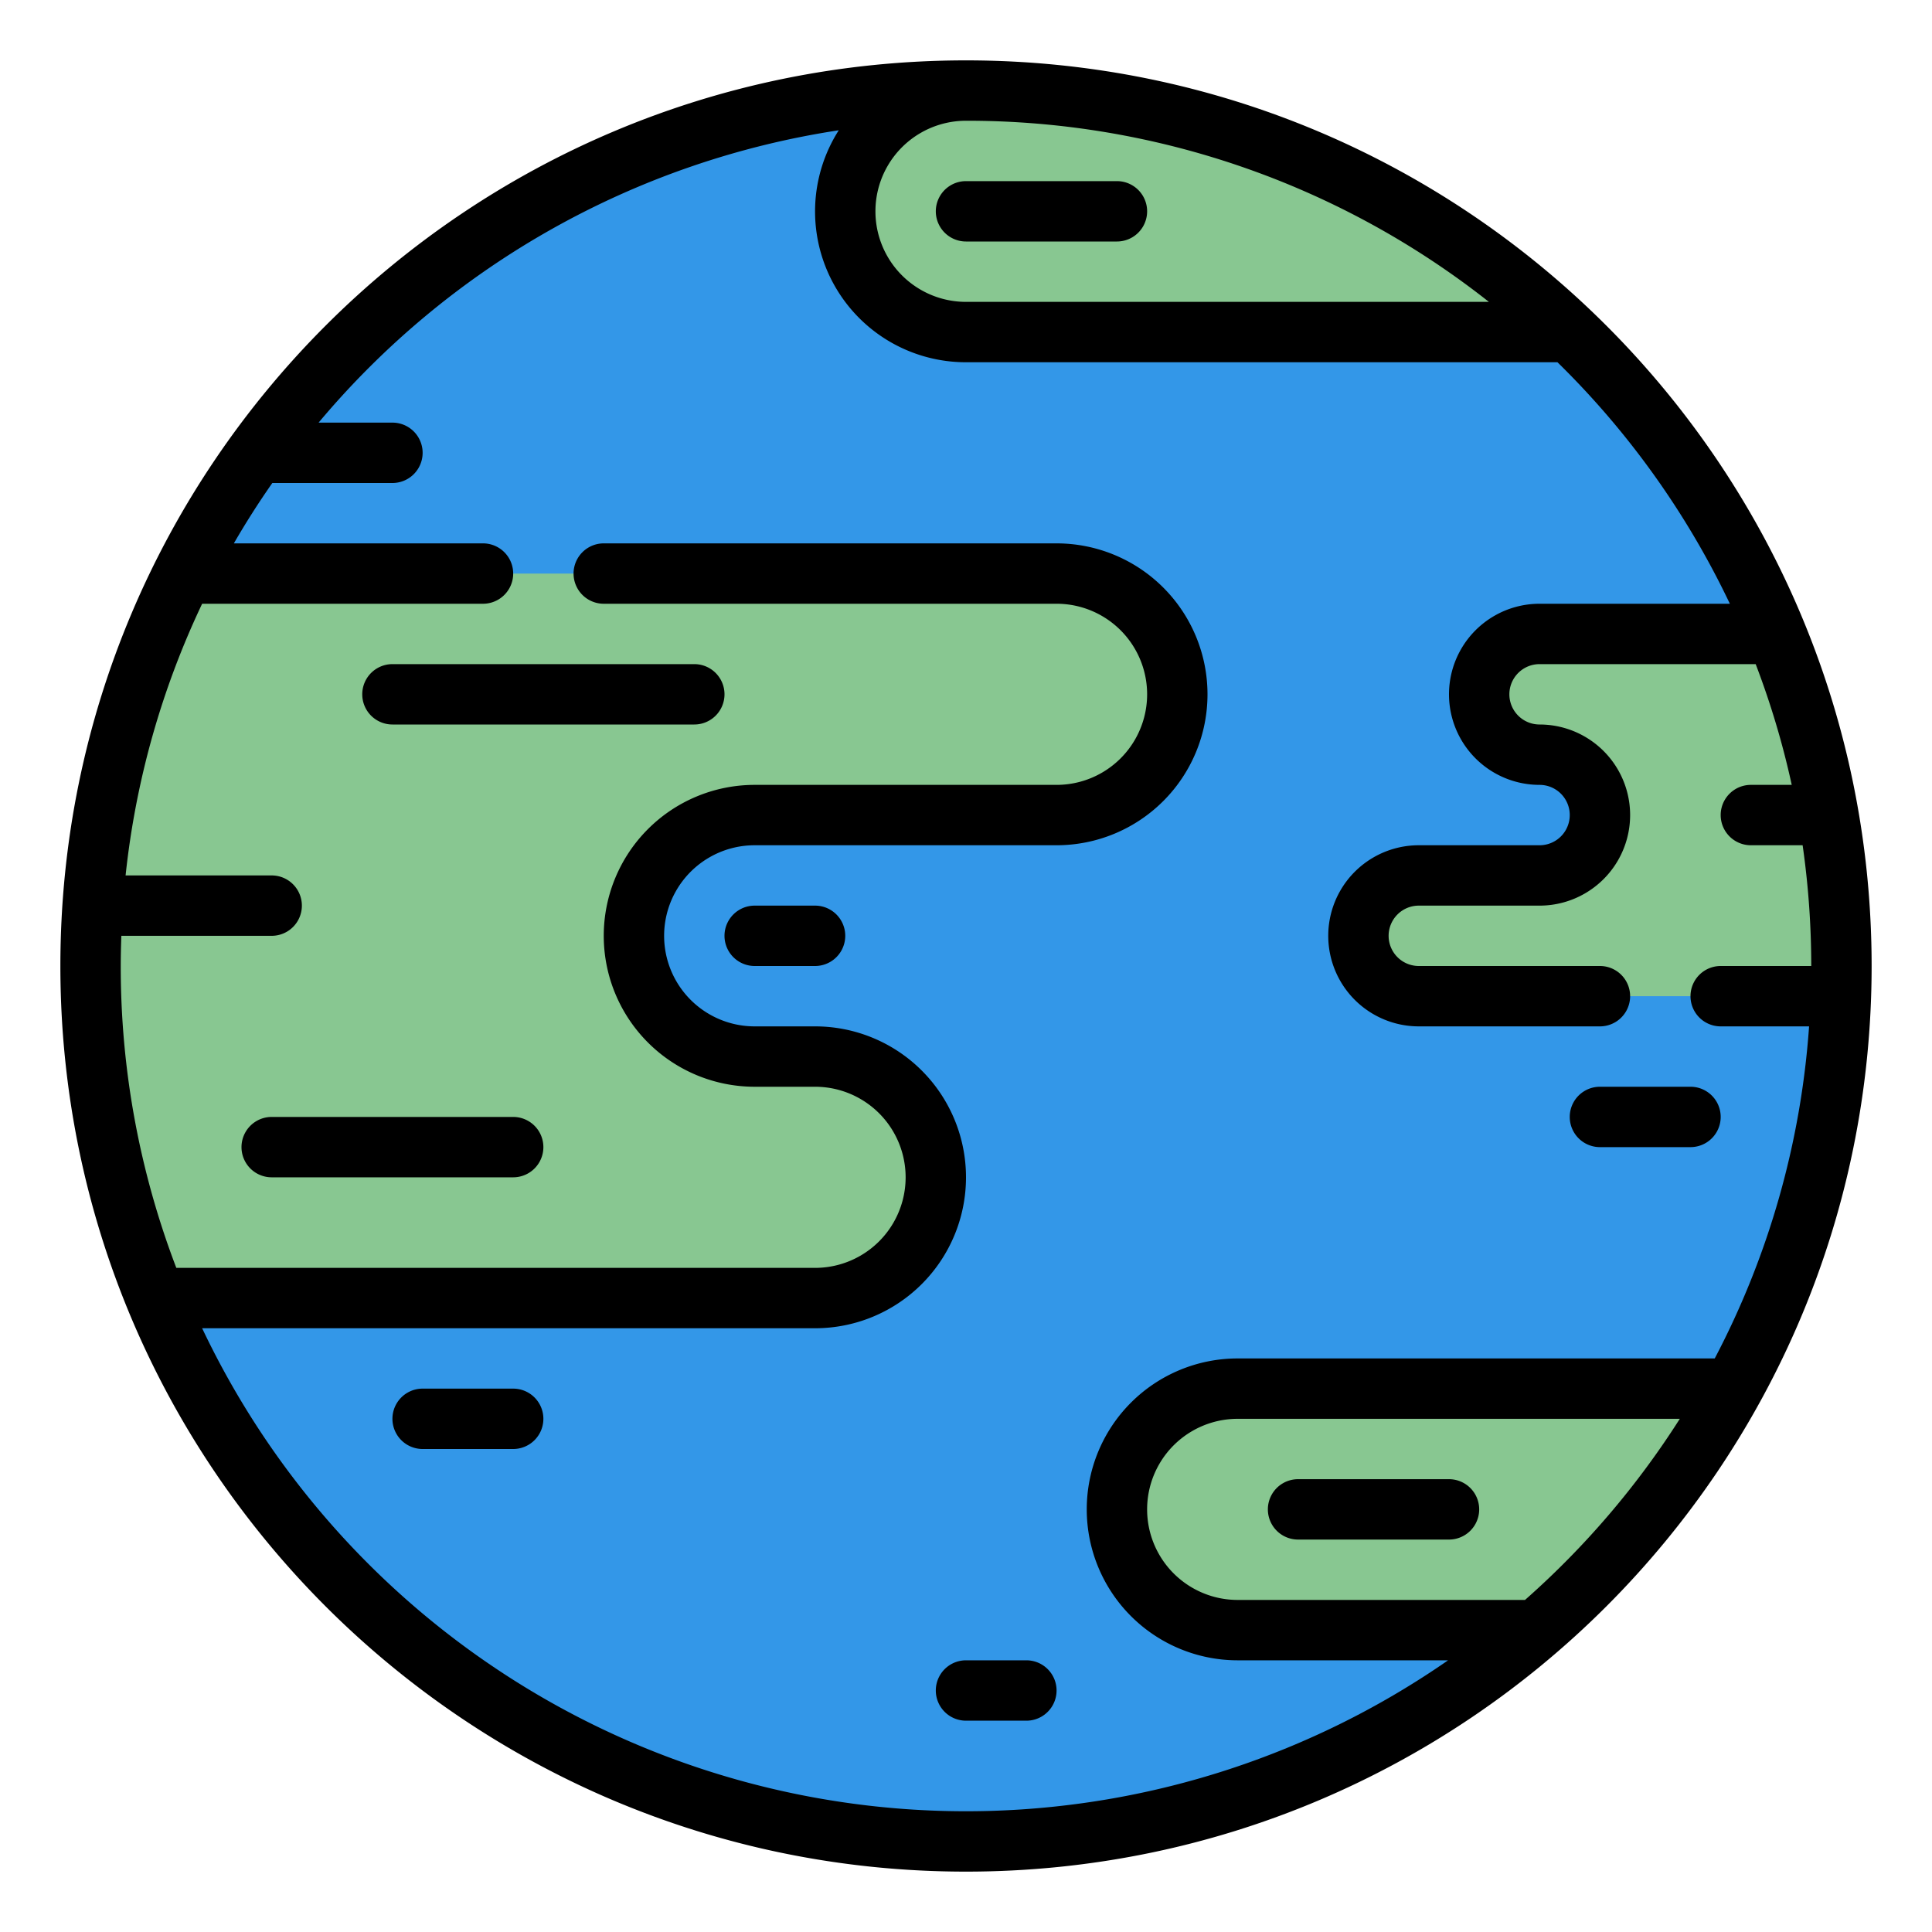 <svg id="Filled" height="512" viewBox="0 0 512 512" width="512" xmlns="http://www.w3.org/2000/svg"><circle cx="256" cy="256" fill="#3397e8" r="232"/><g fill="#88c791"><path d="m280 152a32 32 0 0 1 0 64h-80a32 32 0 0 0 0 64h16a32 32 0 0 1 0 64h-174.72a232.538 232.538 0 0 1 7.29-192z"/><path d="m459.13 368.16a232.756 232.756 0 0 1 -51.97 63.84h-79.16a32 32 0 1 1 0-64h128a29.414 29.414 0 0 1 3.13.16z"/><path d="m416.01 88h-160.01a32 32 0 0 1 -.83-63.99c.28-.01.55-.01.83-.01a231.269 231.269 0 0 1 160.01 64z"/><path d="m488 256.4a73.838 73.838 0 0 0 -.14 7.59v.01h-111.86a16 16 0 1 1 0-32h32a16 16 0 1 0 0-32 16 16 0 1 1 0-32h62.72a231.2 231.2 0 0 1 17.28 88z"/></g><path d="m96 184a8 8 0 0 0 8 8h80a8 8 0 0 0 0-16h-80a8 8 0 0 0 -8 8z"/><path d="m256 64h40a8 8 0 0 0 0-16h-40a8 8 0 0 0 0 16z"/><path d="m216 240h-16a8 8 0 0 0 0 16h16a8 8 0 0 0 0-16z"/><path d="m384 392h-40a8 8 0 0 0 0 16h40a8 8 0 0 0 0-16z"/><path d="m136 296h-64a8 8 0 0 0 0 16h64a8 8 0 0 0 0-16z"/><path d="m136 368h-24a8 8 0 0 0 0 16h24a8 8 0 0 0 0-16z"/><path d="m424 304h24a8 8 0 0 0 0-16h-24a8 8 0 0 0 0 16z"/><path d="m272 440h-16a8 8 0 0 0 0 16h16a8 8 0 0 0 0-16z"/><path d="m256 16c-132.548 0-240 107.452-240 240s107.452 240 240 240 240-107.452 240-240-107.452-240-240-240zm138.573 64h-138.573a24 24 0 0 1 0-48 223.041 223.041 0 0 1 138.573 48zm-341 272h162.427a40 40 0 0 0 0-80h-16a24 24 0 0 1 0-48h80a40 40 0 0 0 0-80h-120a8 8 0 0 0 0 16h120a24 24 0 0 1 0 48h-80a40 40 0 0 0 0 80h16a24 24 0 0 1 0 48h-169.274a223.429 223.429 0 0 1 -14.726-80c0-2.679.064-5.343.157-8h39.843a8 8 0 0 0 0-16h-38.718a222.494 222.494 0 0 1 20.287-72h74.431a8 8 0 0 0 0-16h-66.026q4.761-8.231 10.194-16h31.832a8 8 0 0 0 0-16h-19.568a223.691 223.691 0 0 1 137.847-77.474 39.968 39.968 0 0 0 33.721 61.474h156.745a224.557 224.557 0 0 1 45.686 64h-50.431a24 24 0 0 0 0 48 8 8 0 0 1 0 16h-32a24 24 0 0 0 0 48h48a8 8 0 0 0 0-16h-48a8 8 0 0 1 0-16h32a24 24 0 0 0 0-48 8 8 0 0 1 0-16h57.274a222.2 222.2 0 0 1 9.553 32h-10.827a8 8 0 0 0 0 16h13.715a225.888 225.888 0 0 1 2.285 32h-24a8 8 0 0 0 0 16h23.425a222.611 222.611 0 0 1 -25 88h-126.425a40 40 0 0 0 0 80h55.757a224.055 224.055 0 0 1 -330.188-88zm350.574 72h-76.147a24 24 0 0 1 0-48h117.169a225.136 225.136 0 0 1 -41.026 48z"/></svg>